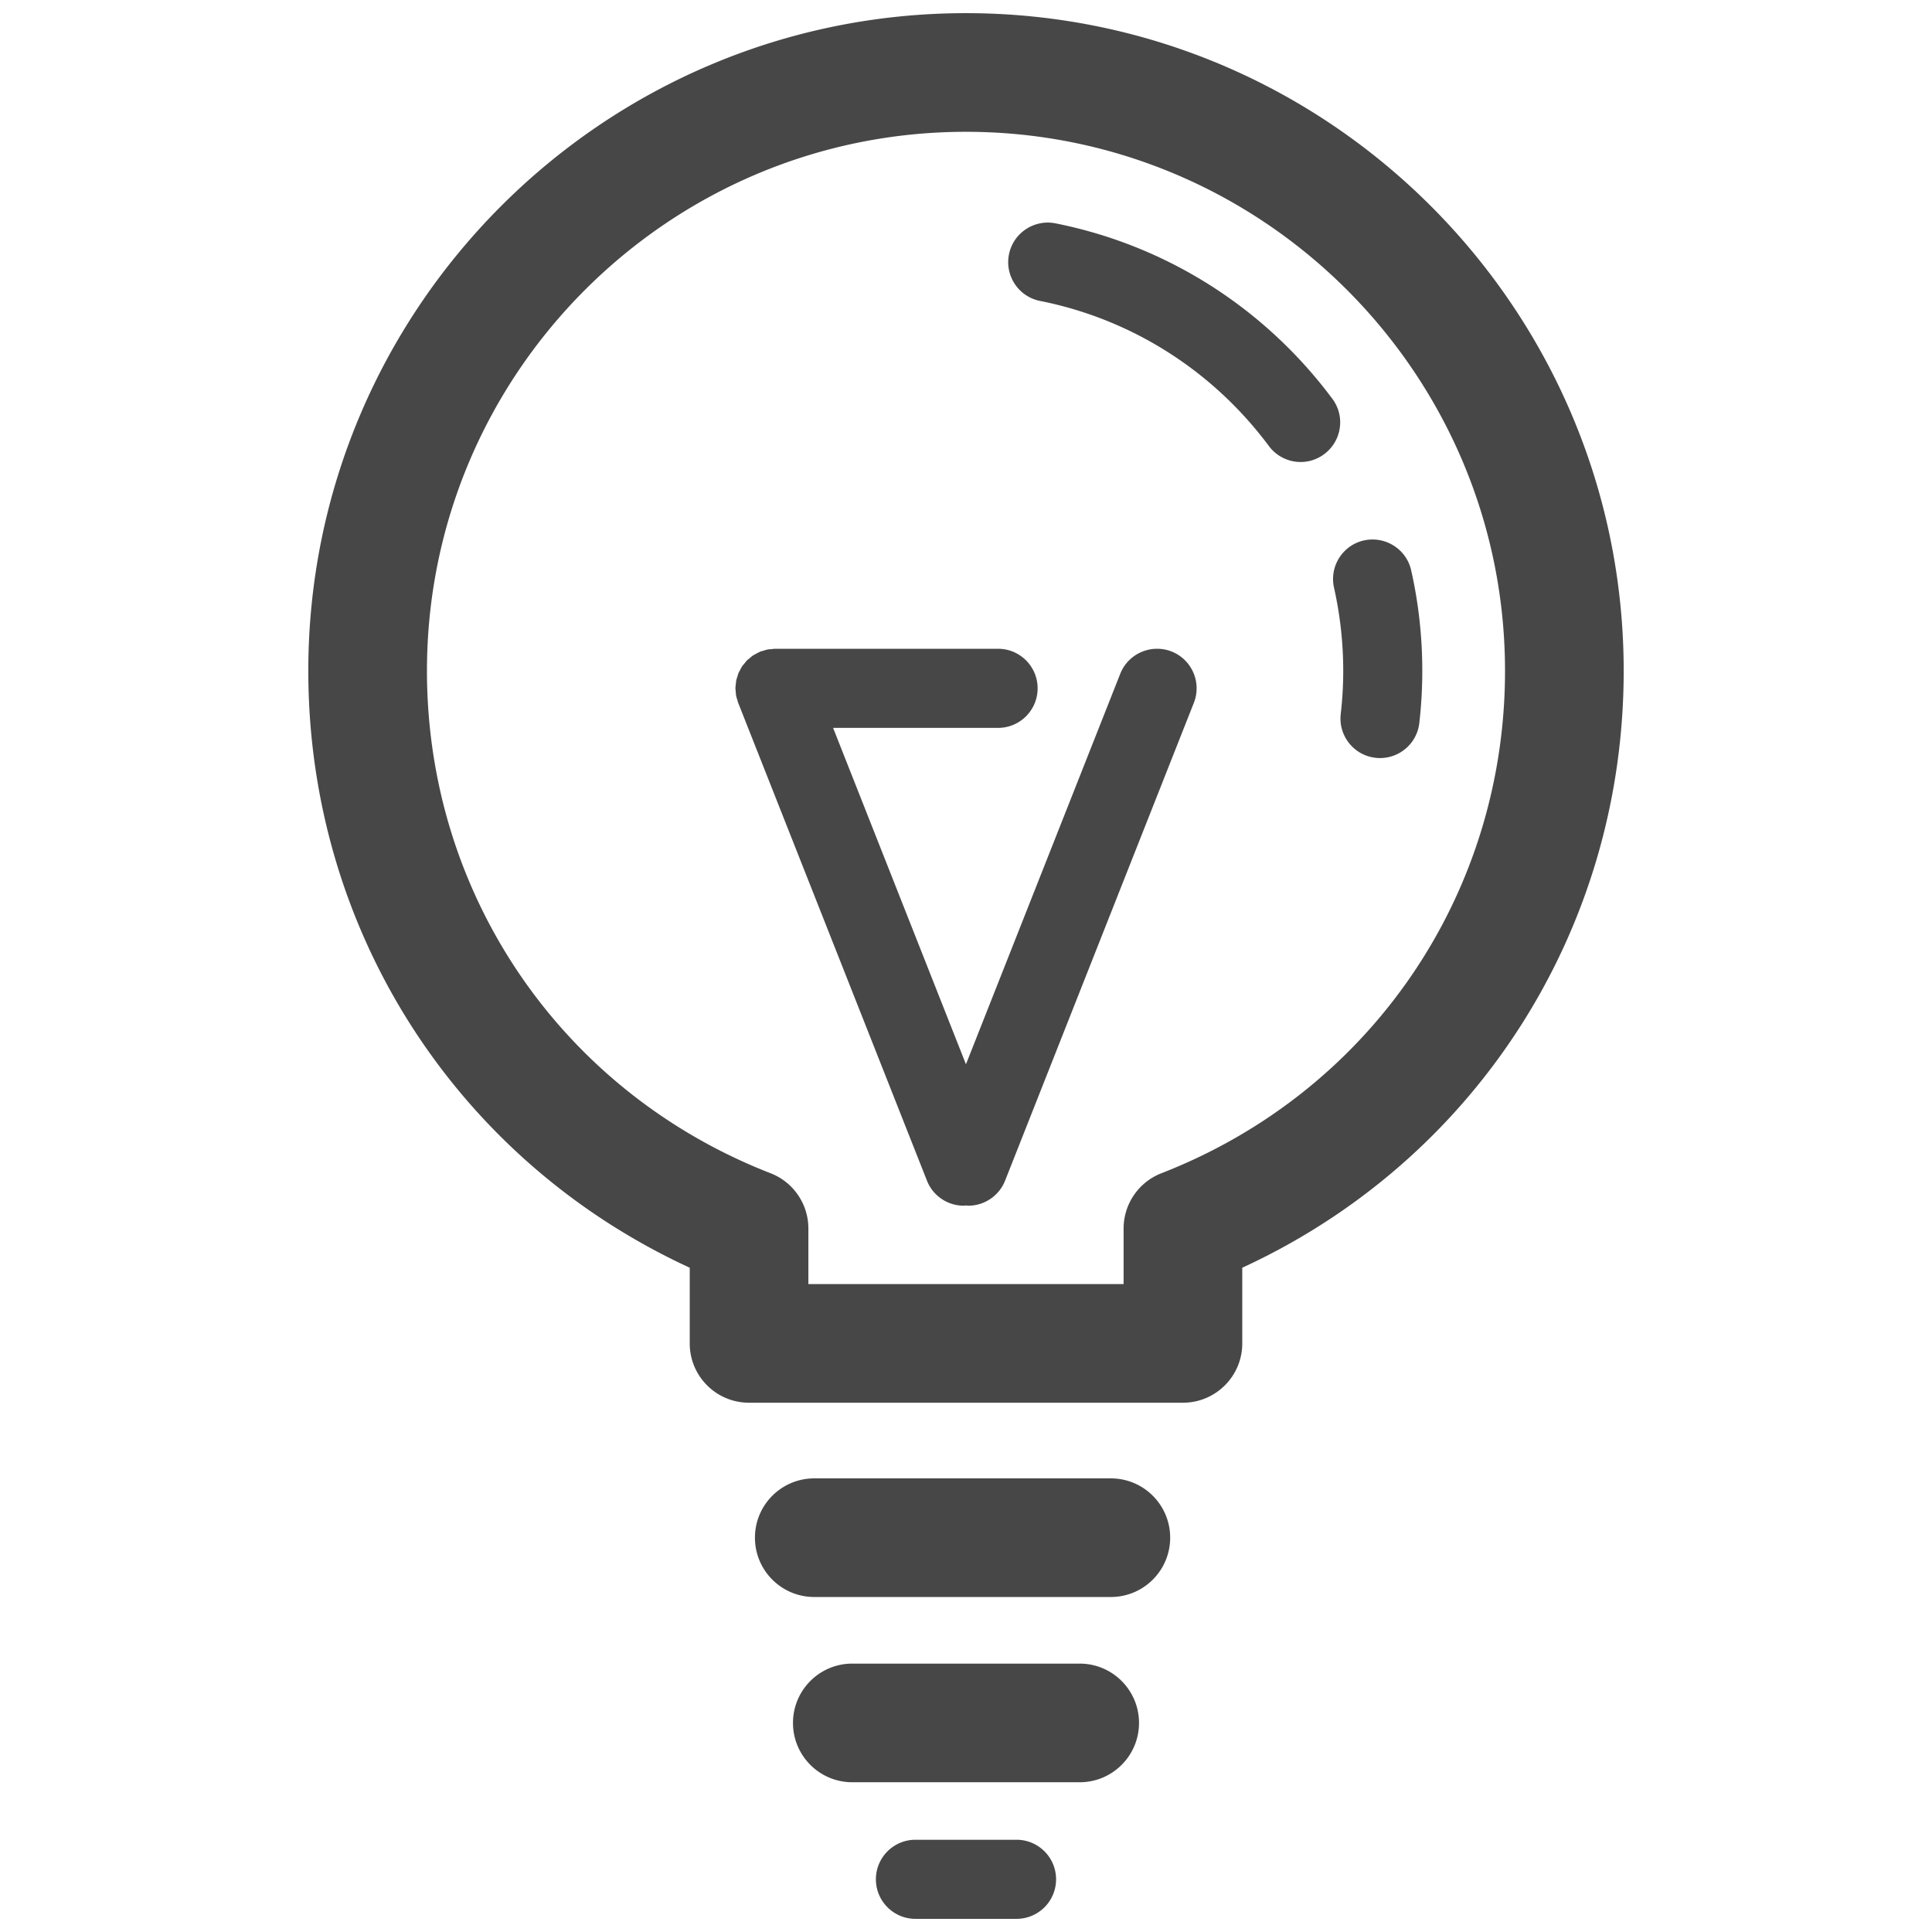 <?xml version="1.0" standalone="no"?><!DOCTYPE svg PUBLIC "-//W3C//DTD SVG 1.1//EN" "http://www.w3.org/Graphics/SVG/1.1/DTD/svg11.dtd"><svg t="1689150933823" viewBox="0 0 1024 1024" version="1.1" xmlns="http://www.w3.org/2000/svg" p-id="19889" xmlns:xlink="http://www.w3.org/1999/xlink" width="200" height="200"><path d="M511.976 6.973c-192.195 0-348.566 156.384-348.566 348.614 0 137.49 78.65 259.411 202.164 316.333v40.116c0 17.358 14.048 31.434 31.434 31.434H626.978c17.358 0 31.448-14.076 31.448-31.434v-40.116c123.512-56.922 202.163-178.843 202.163-316.333 0-192.229-156.372-348.614-348.613-348.614z m103.587 614.873a31.45 31.45 0 0 0-20.034 29.293v29.462H428.457V651.139c0-12.963-7.948-24.601-20.036-29.293-110.635-43.073-182.127-147.592-182.127-266.258 0-157.554 128.162-285.731 285.682-285.731 157.553 0 285.716 128.176 285.716 285.731 0 118.637-71.463 223.171-182.129 266.258z" fill="#474747" p-id="19890"></path><path d="M747.953 302.285c-2.537-11.272-13.751-18.331-25.081-15.838-11.271 2.55-18.344 13.781-15.807 25.067a201.791 201.791 0 0 1 4.875 44.074c0 7.594-0.451 15.301-1.325 22.839-1.325 11.512 6.933 21.91 18.43 23.22 0.818 0.113 1.635 0.141 2.424 0.141 10.51 0 19.585-7.89 20.798-18.57a244.92 244.92 0 0 0 1.577-27.63c0-18.036-1.972-35.944-5.89-53.303zM706.192 211.391c-35.96-48.301-88.065-81.341-146.79-93.021-11.3-2.227-22.375 5.129-24.629 16.485-2.254 11.341 5.1 22.375 16.457 24.643 48.525 9.624 91.586 36.972 121.314 76.918a20.94 20.94 0 0 0 16.824 8.454c4.37 0 8.736-1.367 12.483-4.17 9.3-6.905 11.244-20.037 4.341-29.308zM588.766 783.57H431.585c-17.374 0-31.448 14.062-31.448 31.435 0 17.375 14.076 31.436 31.448 31.436h157.182c17.358 0 31.448-14.061 31.448-31.436 0-17.373-14.09-31.435-31.448-31.435zM572.253 881.748H451.734c-17.359 0-31.434 14.077-31.434 31.449 0 17.344 14.075 31.435 31.434 31.435h120.52c17.356 0 31.448-14.091 31.448-31.435 0.001-17.373-14.092-31.449-31.448-31.449zM538.774 975.11h-53.563c-11.582 0-20.965 9.385-20.965 20.952 0 11.595 9.384 20.965 20.965 20.965h53.563c11.582 0 20.965-9.37 20.965-20.965 0.001-11.567-9.383-20.952-20.965-20.952zM620.975 345.316c-10.82-4.213-22.966 1.057-27.222 11.808l-81.776 206.967-70.416-178.294h87.435c11.582 0 20.965-9.412 20.965-20.965 0-11.568-9.384-20.966-20.965-20.966H410.746c-0.55 0-1.057 0.127-1.593 0.155-0.76 0.071-1.535 0.098-2.324 0.239-0.818 0.17-1.564 0.423-2.338 0.662-0.48 0.156-0.973 0.212-1.437 0.395a0.472 0.472 0 0 1-0.197 0.113c-0.832 0.352-1.607 0.803-2.381 1.226-0.437 0.254-0.902 0.451-1.324 0.733-0.648 0.395-1.197 0.943-1.775 1.437-0.45 0.366-0.959 0.718-1.38 1.113-0.55 0.55-0.959 1.155-1.437 1.732-0.381 0.479-0.818 0.888-1.128 1.353-0.508 0.733-0.887 1.55-1.298 2.325-0.197 0.423-0.45 0.789-0.633 1.197-0.296 0.676-0.466 1.395-0.691 2.127-0.169 0.578-0.423 1.17-0.535 1.775-0.141 0.521-0.141 1.07-0.211 1.606-0.099 0.86-0.239 1.677-0.268 2.564v0.212c0 0.508 0.098 0.985 0.14 1.479 0.057 0.817 0.086 1.62 0.226 2.438 0.17 0.803 0.423 1.578 0.677 2.324 0.14 0.493 0.224 0.972 0.422 1.466l100.039 253.225c3.241 8.243 11.159 13.286 19.494 13.286 0.394 0 0.789-0.112 1.211-0.126 0.396 0.014 0.791 0.126 1.214 0.126 8.312 0 16.231-5.044 19.501-13.286l100.038-253.225c4.252-10.776-1.016-22.936-11.782-27.22z" fill="#474747" p-id="19891"></path></svg>